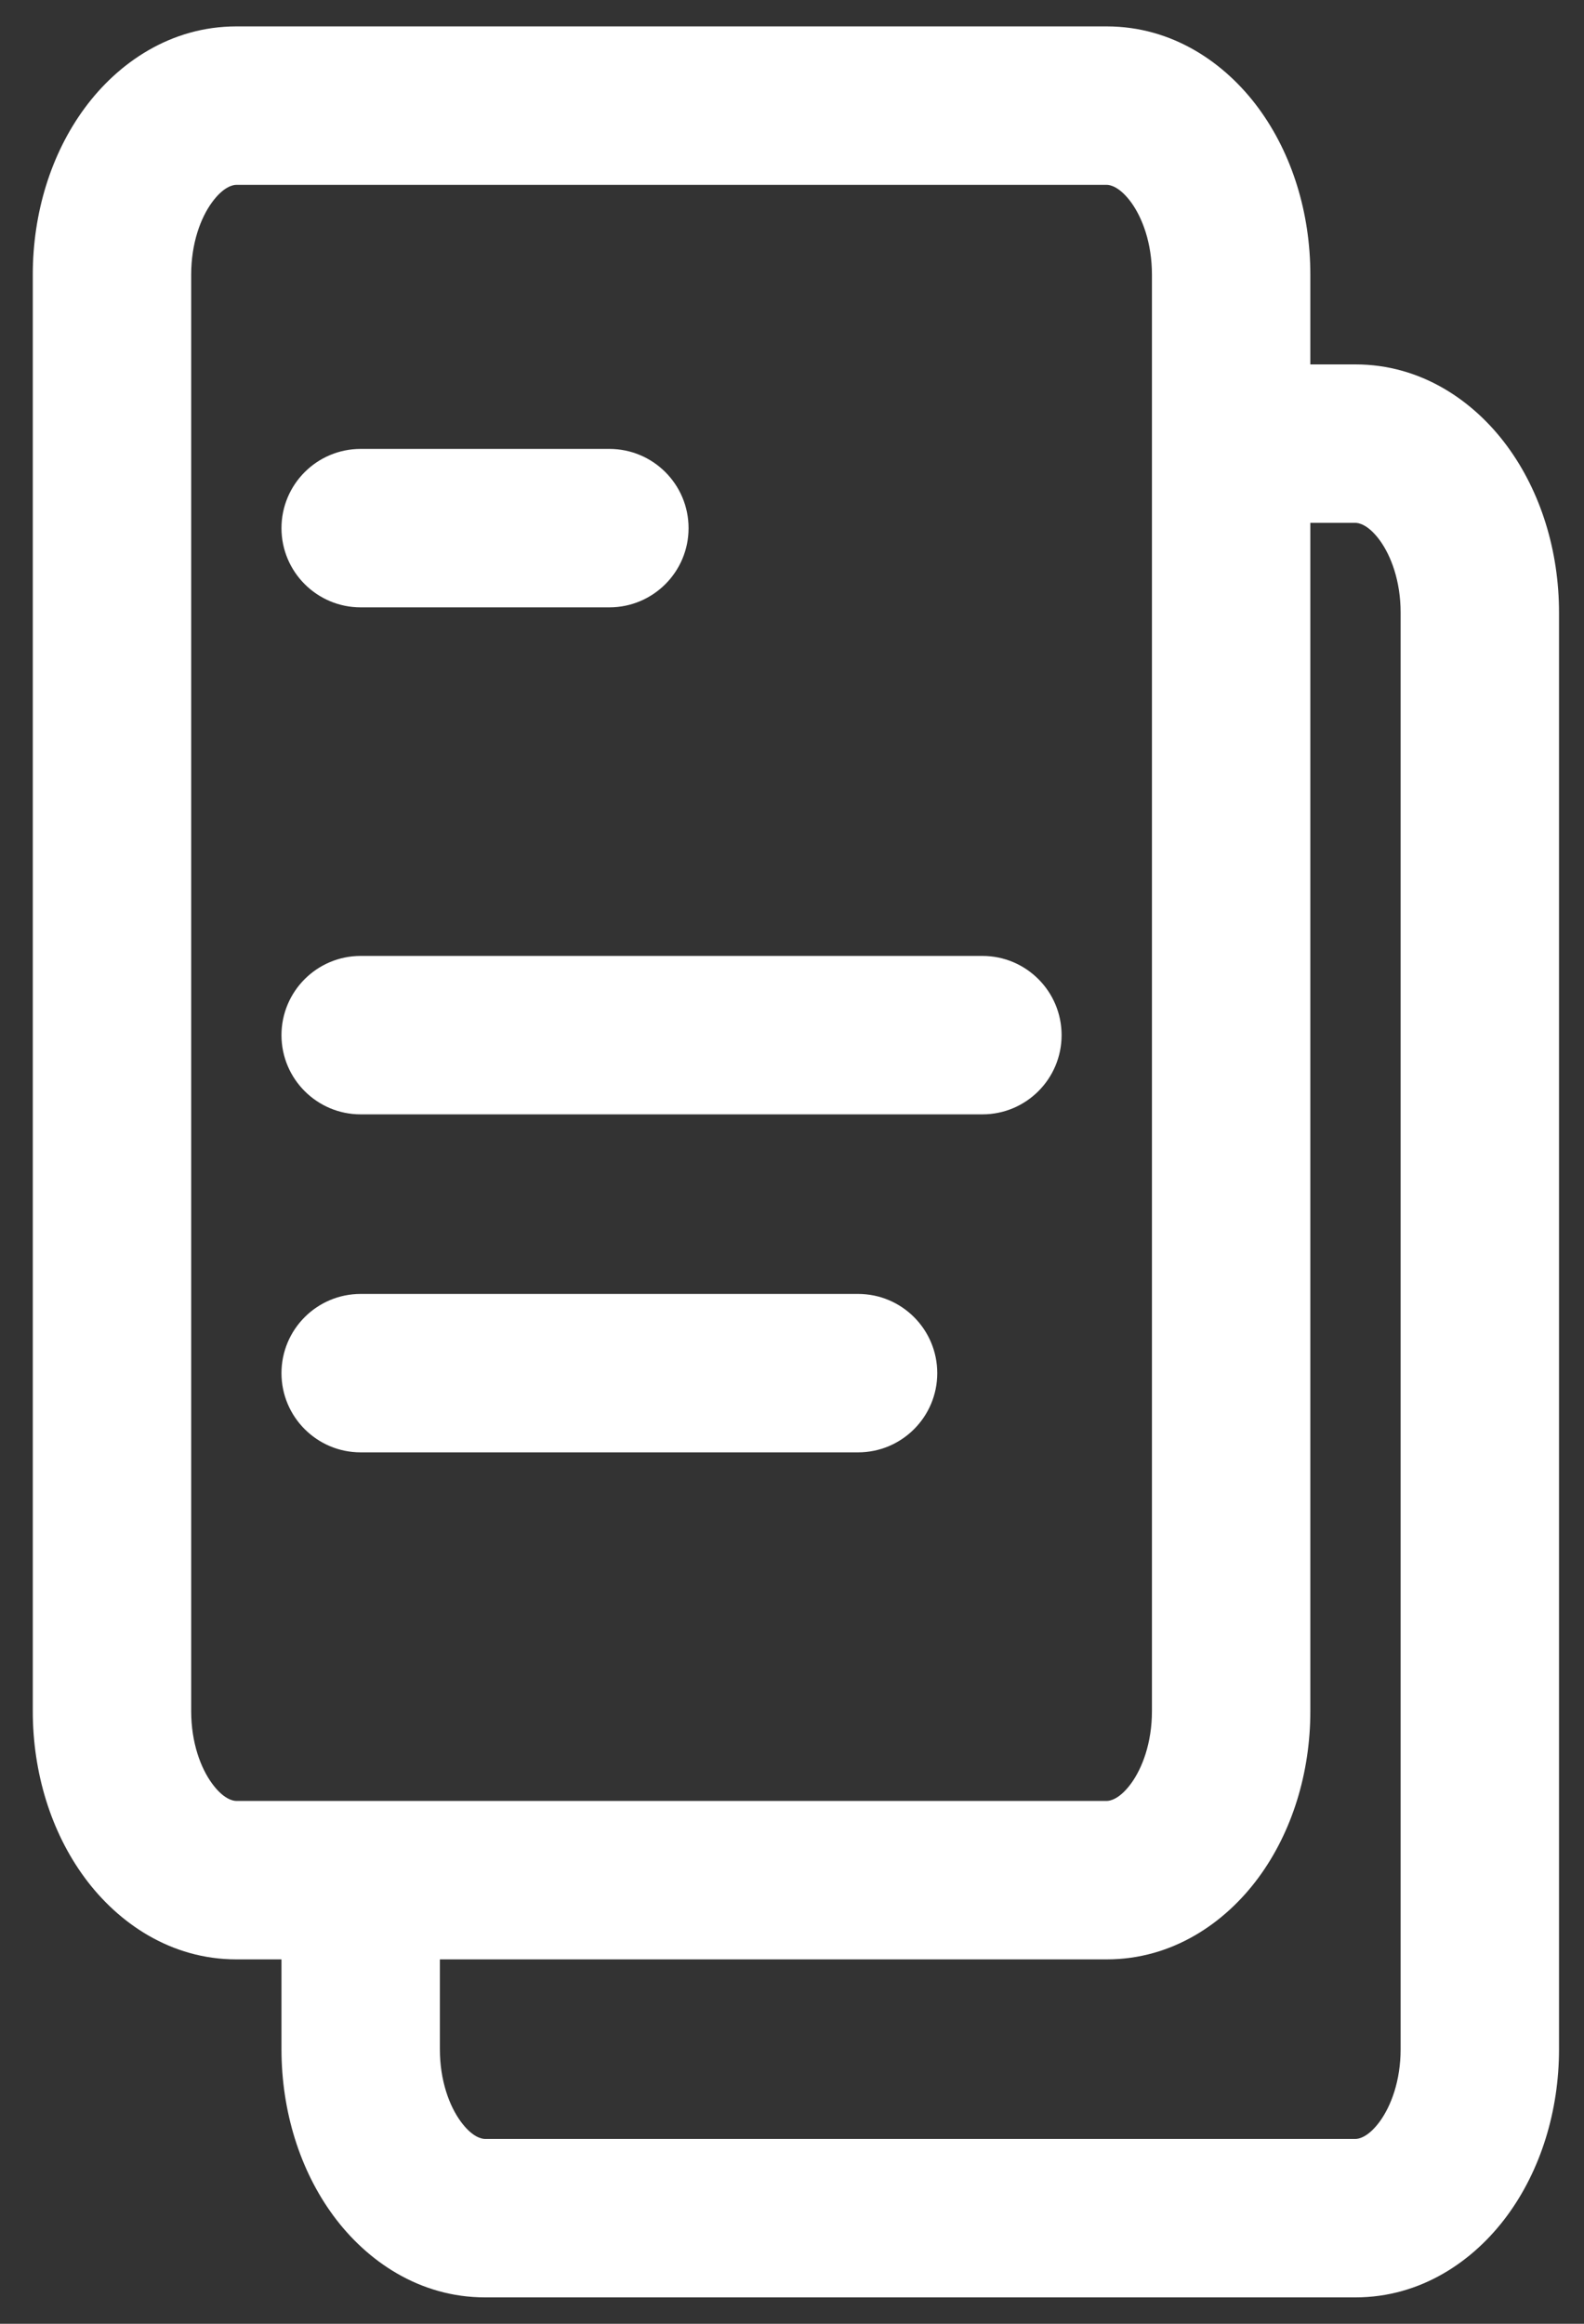 <svg width="30" height="44" viewBox="0 0 30 44" fill="none" xmlns="http://www.w3.org/2000/svg">
<rect x="0" y="0" width="30" height="44" fill="#333333" stroke="none"/>
<path d="M6.831 8.5C6.003 8.5 5.331 9.172 5.331 10C5.331 10.828 6.003 11.5 6.831 11.5V8.5ZM11.541 11.5C12.37 11.5 13.041 10.828 13.041 10C13.041 9.172 12.37 8.5 11.541 8.5V11.5ZM6.831 18.1C6.003 18.1 5.331 18.772 5.331 19.6C5.331 20.428 6.003 21.1 6.831 21.1V18.1ZM18.606 21.1C19.435 21.1 20.106 20.428 20.106 19.6C20.106 18.772 19.435 18.1 18.606 18.1V21.1ZM6.831 24.5C6.003 24.5 5.331 25.172 5.331 26C5.331 26.828 6.003 27.5 6.831 27.5V24.5ZM16.251 27.5C17.08 27.5 17.751 26.828 17.751 26C17.751 25.172 17.08 24.5 16.251 24.5V27.5ZM26.527 11.6V38.8H29.527V11.6H26.527ZM25.672 40.5H9.186V43.5H25.672V40.5ZM9.186 40.5C9.126 40.5 8.947 40.47 8.729 40.174C8.511 39.878 8.331 39.397 8.331 38.8H5.331C5.331 39.97 5.678 41.09 6.313 41.952C6.947 42.813 7.946 43.5 9.186 43.5V40.5ZM26.527 38.8C26.527 39.397 26.346 39.878 26.129 40.174C25.91 40.47 25.732 40.5 25.672 40.5V43.5C26.912 43.5 27.911 42.813 28.545 41.952C29.18 41.09 29.527 39.97 29.527 38.8H26.527ZM25.672 9.9C25.732 9.9 25.91 9.93 26.129 10.226C26.346 10.522 26.527 11.003 26.527 11.6H29.527C29.527 10.43 29.18 9.31 28.545 8.448C27.911 7.586 26.912 6.9 25.672 6.9V9.9ZM8.331 38.8V35.6H5.331V38.8H8.331ZM25.672 6.9H23.317V9.9H25.672V6.9ZM6.831 11.5H11.541V8.5H6.831V11.5ZM6.831 21.1H18.606V18.1H6.831V21.1ZM6.831 27.5H16.251V24.5H6.831V27.5ZM4.476 3.5H20.962V0.5H4.476V3.5ZM21.817 5.2V32.4H24.817V5.2H21.817ZM20.962 34.1H4.476V37.1H20.962V34.1ZM3.621 32.4V5.2H0.621V32.4H3.621ZM4.476 34.1C4.416 34.1 4.237 34.07 4.019 33.774C3.801 33.478 3.621 32.997 3.621 32.4H0.621C0.621 33.57 0.968 34.69 1.603 35.552C2.237 36.413 3.236 37.1 4.476 37.1V34.1ZM21.817 32.4C21.817 32.997 21.636 33.478 21.419 33.774C21.2 34.07 21.021 34.1 20.962 34.1V37.1C22.202 37.1 23.201 36.413 23.835 35.552C24.47 34.69 24.817 33.57 24.817 32.4H21.817ZM20.962 3.5C21.021 3.5 21.2 3.53 21.419 3.826C21.636 4.122 21.817 4.603 21.817 5.2H24.817C24.817 4.03 24.47 2.91 23.835 2.048C23.201 1.186 22.202 0.5 20.962 0.5V3.5ZM4.476 0.5C3.236 0.5 2.237 1.186 1.603 2.048C0.968 2.91 0.621 4.03 0.621 5.2H3.621C3.621 4.603 3.801 4.122 4.019 3.826C4.237 3.53 4.416 3.5 4.476 3.5V0.5Z" fill="white"/>
</svg>
